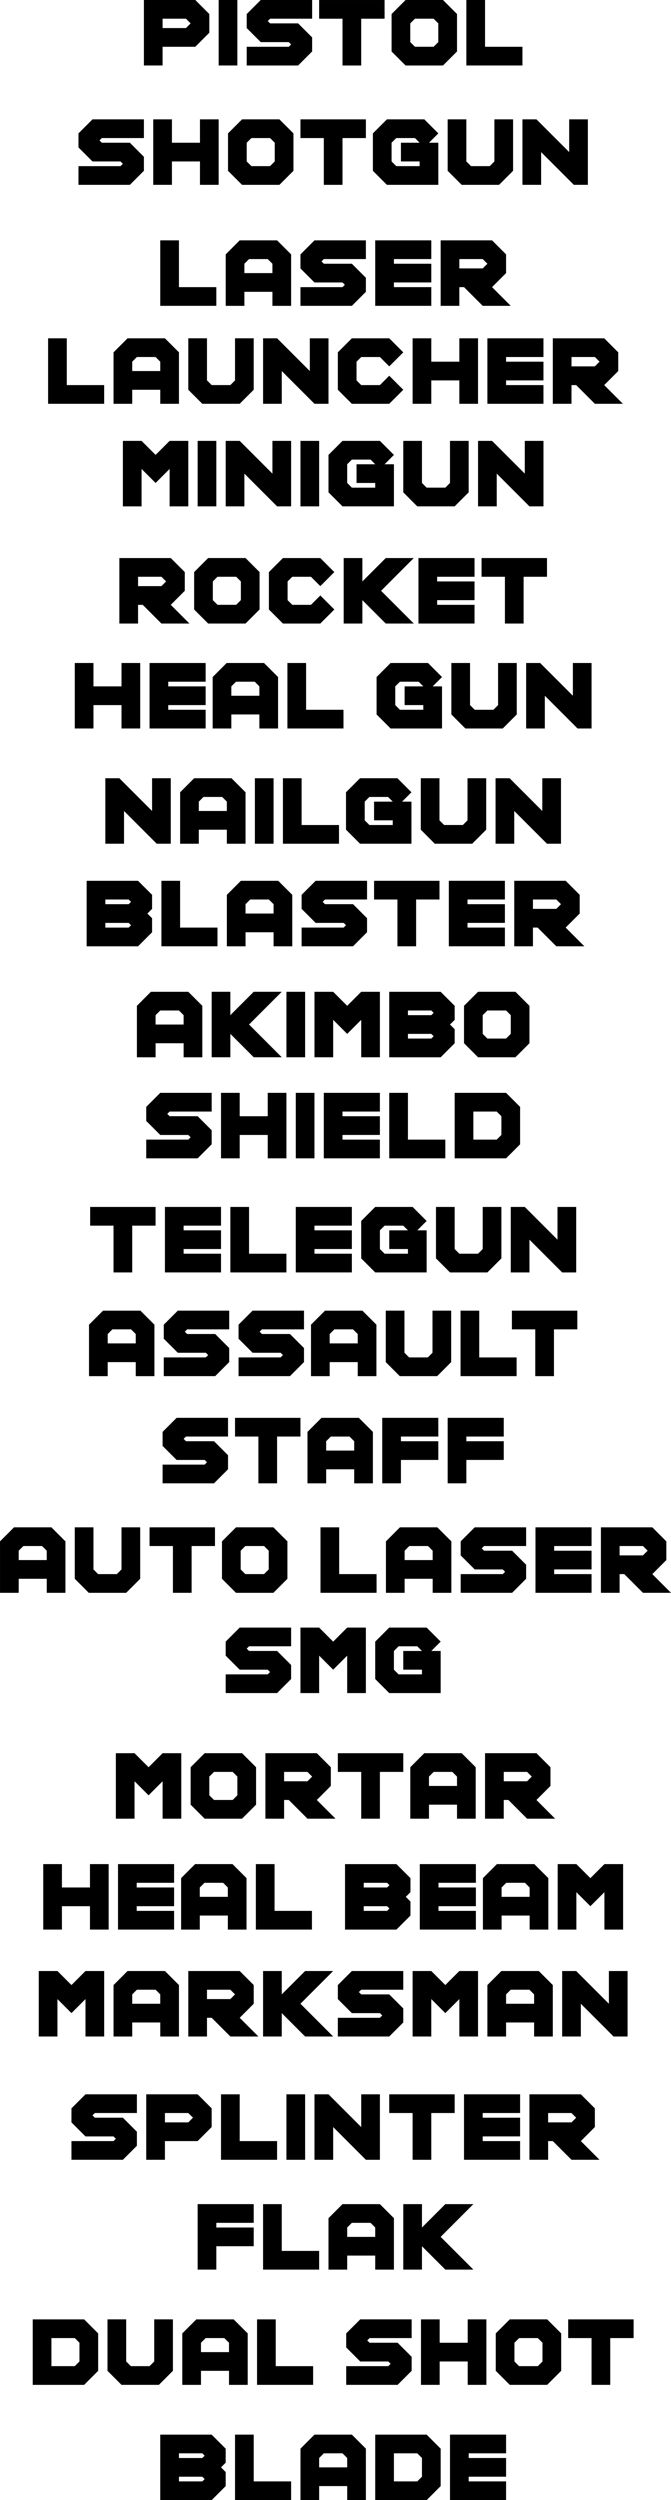 <svg version="1.1" xmlns="http://www.w3.org/2000/svg" xmlns:xlink="http://www.w3.org/1999/xlink" width="66.603" height="247.934" viewBox="0,0,66.603,247.934"><g transform="translate(-206.631,-148.162)"><g data-paper-data="{&quot;isPaintingLayer&quot;:true}" fill="#000000" fill-rule="nonzero" stroke="none" stroke-width="1" stroke-linecap="butt" stroke-linejoin="miter" stroke-miterlimit="10" stroke-dasharray="" stroke-dashoffset="0" style="mix-blend-mode: normal"><g><path d="M227.408,149.554v1.855l-1.392,1.392h-3.247v1.855h-1.855v-6.494h5.103zM225.553,150.481l-0.464,-0.464h-2.319v0.928h2.319z"/><path d="M230.191,154.656h-1.855v-6.494h1.855z"/><path d="M231.119,149.554l1.392,-1.392h5.103v1.855h-4.175l-0.232,0.232l0.232,0.232h2.783l1.392,1.392v1.392l-1.392,1.392h-5.103v-1.855h4.175l0.232,-0.232l-0.232,-0.232h-2.783l-1.392,-1.392z"/><path d="M242.484,150.018v4.639h-1.856v-4.639h-2.319v-1.855h6.495v1.855z"/><path d="M245.499,153.265v-3.711l1.392,-1.392h3.711l1.392,1.392v3.711l-1.392,1.392h-3.711zM247.354,150.481v1.855l0.464,0.464h1.855l0.464,-0.464v-1.855l-0.464,-0.464h-1.855z"/><path d="M252.921,148.162h1.855v4.639h3.712v1.855h-5.567z"/></g><g><path d="M221.61,246.517h3.711l1.392,1.392v5.103h-1.855v-1.392h-2.783v1.392h-1.855v-5.103zM224.393,248.372h-1.855l-0.464,0.464v0.928h2.783v-0.928z"/><path d="M229.496,250.691v2.319h-1.855v-6.494h1.855v2.319l2.319,-2.319h2.783l-3.247,3.247l3.247,3.247h-2.783z"/><path d="M236.917,253.011h-1.855v-6.494h1.855z"/><path d="M239.701,249.3v3.711h-1.855v-6.494h1.855l1.392,1.392l1.392,-1.392h1.855v6.494h-1.855v-3.711l-1.392,1.392z"/><path d="M251.762,247.908v1.392l-0.464,0.464l0.464,0.464v1.392l-1.392,1.392h-5.103v-6.494h5.103zM249.442,248.372h-2.319v0.464h2.319l0.231,-0.232zM247.123,250.691v0.464h2.319l0.231,-0.232l-0.231,-0.231z"/><path d="M252.689,251.619v-3.711l1.392,-1.392h3.711l1.392,1.392v3.711l-1.392,1.392h-3.711zM254.545,248.836v1.855l0.464,0.464h1.855l0.464,-0.464v-1.855l-0.464,-0.464h-1.855z"/></g><g><path d="M221.146,257.931l1.392,-1.392h5.103v1.855h-4.175l-0.232,0.232l0.232,0.231h2.783l1.392,1.392v1.392l-1.392,1.392h-5.103v-1.855h4.175l0.232,-0.231l-0.232,-0.232h-2.783l-1.392,-1.392z"/><path d="M230.423,260.714v2.319h-1.855v-6.494h1.855v2.319h2.783v-2.319h1.855v6.494h-1.855v-2.319z"/><path d="M237.845,263.033h-1.855v-6.494h1.855z"/><path d="M240.628,261.178h3.71v1.855h-5.566v-6.494h5.566v1.855h-3.71v0.464h3.71v1.855h-3.71z"/><path d="M245.267,256.539h1.855v4.639h3.711v1.855h-5.566z"/><path d="M251.761,256.539h5.103l1.392,1.392v3.711l-1.392,1.392h-5.103zM253.616,258.395v2.783h2.319l0.464,-0.464v-1.855l-0.464,-0.464h-2.319z"/></g><g><path d="M219.754,269.709v4.639h-1.855v-4.639h-2.319v-1.855h6.494v1.855z"/><path d="M224.857,272.492h3.711v1.855h-5.566v-6.494h5.566v1.855h-3.711v0.464h3.711v1.855h-3.711z"/><path d="M229.496,267.854h1.855v4.639h3.711v1.855h-5.566z"/><path d="M237.845,272.492h3.711v1.855h-5.567v-6.494h5.567v1.855h-3.711v0.464h3.711v1.855h-3.711z"/><path d="M242.484,272.956v-3.711l1.392,-1.392h3.711l1.392,1.392l-0.928,0.928h0.928v4.175h-5.103zM244.34,270.173v1.855l0.464,0.464h2.319v-0.464h-1.855v-1.855h1.855l-0.464,-0.464h-1.855z"/><path d="M249.906,272.956v-5.103h1.855v4.175l0.464,0.464h1.855l0.464,-0.464v-4.175h1.855v5.103l-1.392,1.392h-3.711z"/><path d="M259.184,271.101v3.247h-1.855v-6.494h1.392l3.247,3.247v-3.247h1.855v6.494h-1.392z"/></g><g><path d="M216.857,278.139h3.711l1.392,1.392v5.103h-1.855v-1.392h-2.783v1.392h-1.855v-5.103zM219.641,279.994h-1.855l-0.464,0.464v0.928h2.783v-0.928z"/><path d="M222.888,279.53l1.392,-1.392h5.103v1.855h-4.175l-0.232,0.232l0.232,0.231h2.783l1.392,1.392v1.392l-1.392,1.392h-5.103v-1.855h4.175l0.232,-0.231l-0.232,-0.232h-2.783l-1.392,-1.392z"/><path d="M230.31,279.53l1.392,-1.392h5.103v1.855h-4.175l-0.232,0.232l0.232,0.231h2.783l1.392,1.392v1.392l-1.392,1.392h-5.103v-1.855h4.175l0.232,-0.231l-0.232,-0.232h-2.783l-1.392,-1.392z"/><path d="M238.891,278.139h3.711l1.392,1.392v5.103h-1.855v-1.392h-2.784v1.392h-1.855v-5.103zM241.675,279.994h-1.856l-0.464,0.464v0.928h2.784v-0.928z"/><path d="M244.922,283.241v-5.103h1.855v4.175l0.464,0.464h1.855l0.464,-0.464v-4.175h1.855v5.103l-1.392,1.392h-3.711z"/><path d="M252.344,278.139h1.855v4.639h3.711v1.855h-5.566z"/><path d="M261.616,279.994v4.639h-1.855v-4.639h-2.319v-1.855h6.494v1.855z"/></g><g><path d="M222.77,290.16l1.392,-1.392h5.103v1.855h-4.175l-0.232,0.231l0.232,0.232h2.783l1.392,1.392v1.392l-1.392,1.392h-5.103v-1.855h4.175l0.232,-0.232l-0.232,-0.231h-2.783l-1.392,-1.392z"/><path d="M234.134,290.624v4.639h-1.855v-4.639h-2.319v-1.855h6.494v1.855z"/><path d="M238.541,288.769h3.711l1.392,1.392v5.103h-1.855v-1.392h-2.783v1.392h-1.855v-5.103zM241.324,290.624h-1.855l-0.464,0.464v0.928h2.783v-0.928z"/><path d="M250.138,288.769v1.855h-3.711v0.464h3.711v1.855h-3.711v2.319h-1.855v-6.494h5.566z"/><path d="M256.633,288.769v1.855h-3.712v0.464h3.712v1.855h-3.712v2.319h-1.855v-6.494h5.567z"/></g><g><path d="M219.986,324.809v3.711h-1.855v-6.494h1.855l1.392,1.392l1.392,-1.392h1.855v6.494h-1.855v-3.711l-1.392,1.392z"/><path d="M225.553,327.128v-3.711l1.392,-1.392h3.711l1.392,1.392v3.711l-1.392,1.392h-3.711zM227.408,324.345v1.855l0.464,0.464h1.855l0.464,-0.464v-1.855l-0.464,-0.464h-1.855z"/><path d="M239.469,323.417v1.855l-1.392,1.392l1.855,1.855h-2.783l-1.855,-1.855h-0.464v1.855h-1.855v-6.494h5.103zM237.613,324.345l-0.464,-0.464h-2.319v0.928h2.319z"/><path d="M244.34,323.881v4.639h-1.855v-4.639h-2.32v-1.855h6.495v1.855z"/><path d="M248.746,322.025h3.711l1.392,1.392v5.103h-1.855v-1.392h-2.783v1.392h-1.855v-5.103zM251.529,323.881h-1.855l-0.464,0.464v0.928h2.783v-0.928z"/><path d="M261.271,323.417v1.855l-1.393,1.392l1.855,1.855h-2.783l-1.855,-1.855h-0.463v1.855h-1.856v-6.494h5.103zM259.416,324.345l-0.465,-0.464h-2.318v0.928h2.318z"/></g><g><path d="M229.032,310.96l1.392,-1.392h5.103v1.855h-4.175l-0.232,0.232l0.232,0.231h2.783l1.392,1.392v1.392l-1.392,1.392h-5.103v-1.855h4.175l0.232,-0.231l-0.232,-0.232h-2.783l-1.392,-1.392z"/><path d="M238.309,312.352v3.711h-1.855v-6.494h1.855l1.392,1.392l1.391,-1.392h1.855v6.494h-1.855v-3.711l-1.391,1.392z"/><path d="M243.875,314.671v-3.711l1.392,-1.392h3.711l1.392,1.392l-0.928,0.928h0.928v4.175h-5.103zM245.73,311.888v1.855l0.464,0.464h2.319v-0.464h-1.855v-1.855h1.855l-0.464,-0.464h-1.855z"/></g><g><path d="M212.333,346.409v3.711h-1.855v-6.494h1.855l1.392,1.392l1.392,-1.392h1.855v6.494h-1.855v-3.711l-1.392,1.392z"/><path d="M219.291,343.626h3.711l1.392,1.392v5.103h-1.855v-1.392h-2.783v1.392h-1.855v-5.103zM222.074,345.481h-1.855l-0.464,0.464v0.928h2.783v-0.928z"/><path d="M231.815,345.018v1.855l-1.392,1.392l1.855,1.855h-2.783l-1.855,-1.855h-0.464v1.855h-1.855v-6.494h5.103zM229.959,345.945l-0.464,-0.464h-2.319v0.928h2.319z"/><path d="M234.598,347.801v2.319h-1.855v-6.494h1.855v2.319l2.319,-2.319h2.783l-3.247,3.247l3.247,3.247h-2.783z"/><path d="M240.165,345.018l1.391,-1.392h5.103v1.855h-4.175l-0.231,0.231l0.231,0.232h2.783l1.392,1.392v1.392l-1.392,1.392h-5.102v-1.855h4.174l0.232,-0.232l-0.232,-0.231h-2.783l-1.391,-1.392v-1.392z"/><path d="M249.441,346.409v3.711h-1.855v-6.494h1.855l1.392,1.392l1.392,-1.392h1.855v6.494h-1.855v-3.711l-1.392,1.392z"/><path d="M256.399,343.626h3.711l1.392,1.392v5.103h-1.855v-1.392h-2.783v1.392h-1.855v-5.103zM259.183,345.481h-1.855l-0.464,0.464v0.928h2.783v-0.928z"/><path d="M264.285,346.873v3.247h-1.855v-6.494h1.392l3.247,3.247v-3.247h1.855v6.494h-1.392z"/></g><g><path d="M213.724,357.245l1.392,-1.392h5.103v1.855h-4.175l-0.232,0.231l0.232,0.232h2.783l1.392,1.392v1.392l-1.392,1.392h-5.103v-1.855h4.175l0.232,-0.232l-0.232,-0.231h-2.783l-1.392,-1.392z"/><path d="M227.64,357.245v1.855l-1.392,1.392h-3.247v1.855h-1.855v-6.494h5.103zM225.785,358.173l-0.464,-0.464h-2.319v0.928h2.319z"/><path d="M228.568,355.854h1.855v4.639h3.711v1.855h-5.566z"/><path d="M236.917,362.348h-1.855v-6.494h1.855z"/><path d="M239.701,359.101v3.247h-1.855v-6.494h1.392l3.247,3.247v-3.247h1.855v6.494h-1.392z"/><path d="M249.441,357.709v4.639h-1.855v-4.639h-2.319v-1.855h6.494v1.855z"/><path d="M254.544,360.492h3.711v1.855h-5.566v-6.494h5.566v1.855h-3.711v0.464h3.711v1.855h-3.711z"/><path d="M265.677,357.245v1.855l-1.392,1.392l1.855,1.855h-2.783l-1.855,-1.855h-0.464v1.855h-1.855v-6.494h5.103zM263.821,358.173l-0.464,-0.464h-2.319v0.928h2.319z"/></g><g><path d="M231.815,366.744v1.855h-3.711v0.464h3.711v1.855h-3.711v2.319h-1.855v-6.494h5.566z"/><path d="M232.743,366.744h1.855v4.639h3.711v1.855h-5.566z"/><path d="M240.628,366.744h3.711l1.392,1.392v5.103h-1.855v-1.392h-2.783v1.392h-1.856v-5.103zM243.412,368.6h-1.855l-0.464,0.464v0.928h2.783v-0.928z"/><path d="M248.515,370.919v2.319h-1.855v-6.494h1.855v2.319l2.319,-2.319h2.783l-3.247,3.247l3.247,3.247h-2.783z"/></g><g><path d="M209.879,378.173h5.103l1.392,1.392v3.711l-1.392,1.392h-5.103zM211.735,380.028v2.783h2.319l0.464,-0.464v-1.855l-0.464,-0.464h-2.319z"/><path d="M217.301,383.275v-5.103h1.855v4.175l0.464,0.464h1.855l0.464,-0.464v-4.175h1.855v5.103l-1.392,1.392h-3.711z"/><path d="M226.115,378.173h3.711l1.392,1.392v5.103h-1.855v-1.392h-2.783v1.392h-1.855v-5.103zM228.898,380.028h-1.855l-0.464,0.464v0.928h2.783v-0.928z"/><path d="M232.145,378.173h1.855v4.639h3.711v1.855h-5.566z"/><path d="M240.996,379.564l1.391,-1.392h5.103v1.855h-4.175l-0.231,0.232l0.231,0.231h2.783l1.392,1.392v1.392l-1.392,1.392h-5.102v-1.855h4.174l0.232,-0.231l-0.232,-0.232h-2.783l-1.391,-1.392v-1.392z"/><path d="M250.272,382.348v2.319h-1.855v-6.494h1.855v2.319h2.783v-2.319h1.855v6.494h-1.855v-2.319z"/><path d="M255.839,383.275v-3.711l1.392,-1.392h3.711l1.392,1.392v3.711l-1.392,1.392h-3.711zM257.694,380.492v1.855l0.464,0.464h1.855l0.464,-0.464v-1.855l-0.464,-0.464h-1.855z"/><path d="M267.203,380.028v4.639h-1.855v-4.639h-2.319v-1.855h6.494v1.855z"/></g><g><path d="M229.032,390.993v1.392l-0.464,0.464l0.464,0.464v1.392l-1.392,1.392h-5.103v-6.494h5.103zM226.713,391.457h-2.319v0.464h2.319l0.232,-0.232zM224.394,393.776v0.464h2.319l0.232,-0.232l-0.232,-0.231z"/><path d="M229.96,389.602h1.855v4.639h3.711v1.855h-5.566z"/><path d="M237.846,389.602h3.711l1.392,1.392v5.103h-1.855v-1.392h-2.783v1.392h-1.855v-5.103zM240.629,391.457h-1.855l-0.464,0.464v0.928h2.783v-0.928z"/><path d="M243.876,389.602h5.103l1.392,1.392v3.711l-1.392,1.392h-5.103zM245.731,391.457v2.783h2.319l0.464,-0.464v-1.855l-0.464,-0.464h-2.319z"/><path d="M253.153,394.24h3.711v1.855h-5.566v-6.494h5.566v1.855h-3.711v0.464h3.711v1.855h-3.711z"/></g><g><path d="M208.023,299.626h3.711l1.392,1.392v5.103h-1.855v-1.392h-2.783v1.392h-1.855v-5.103zM210.806,301.481h-1.855l-0.464,0.464v0.928h2.783v-0.928z"/><path d="M214.053,304.729v-5.103h1.855v4.175l0.464,0.464h1.855l0.464,-0.464v-4.175h1.855v5.103l-1.392,1.392h-3.711z"/><path d="M225.65,301.481v4.639h-1.855v-4.639h-2.319v-1.855h6.494v1.855z"/><path d="M228.665,304.729v-3.711l1.392,-1.392h3.711l1.392,1.392v3.711l-1.392,1.392h-3.711zM230.521,301.945v1.855l0.464,0.464h1.855l0.464,-0.464v-1.855l-0.464,-0.464h-1.855z"/><path d="M238.443,299.626h1.855v4.639h3.711v1.855h-5.566z"/><path d="M246.329,299.626h3.711l1.392,1.392v5.103h-1.855v-1.392h-2.783v1.392h-1.855v-5.103zM249.112,301.481h-1.855l-0.464,0.464v0.928h2.783v-0.928z"/><path d="M252.359,301.018l1.392,-1.392h5.103v1.855h-4.175l-0.231,0.231l0.231,0.232h2.784l1.391,1.392v1.392l-1.391,1.392h-5.104v-1.855h4.176l0.232,-0.232l-0.232,-0.231h-2.784l-1.392,-1.392z"/><path d="M261.638,304.265h3.711v1.855h-5.566v-6.494h5.566v1.855h-3.711v0.464h3.711v1.855h-3.711z"/><path d="M272.771,301.018v1.855l-1.392,1.392l1.855,1.855h-2.783l-1.855,-1.855h-0.464v1.855h-1.855v-6.494h5.103zM270.915,301.945l-0.464,-0.464h-2.319v0.928h2.319z"/></g><g><path d="M214.42,161.39l1.392,-1.392h5.103v1.855h-4.175l-0.232,0.232l0.232,0.232h2.783l1.392,1.392v1.392l-1.392,1.392h-5.103v-1.855h4.175l0.232,-0.232l-0.232,-0.232h-2.783l-1.392,-1.392z"/><path d="M223.697,164.173v2.319h-1.855v-6.494h1.855v2.319h2.783v-2.319h1.855v6.494h-1.855v-2.319z"/><path d="M229.264,165.101v-3.711l1.392,-1.392h3.711l1.392,1.392v3.711l-1.392,1.392h-3.711zM231.119,162.317v1.855l0.464,0.464h1.855l0.464,-0.464v-1.855l-0.464,-0.464h-1.855z"/><path d="M240.628,161.854v4.639h-1.855v-4.639h-2.319v-1.855h6.495v1.855z"/><path d="M243.644,165.101v-3.711l1.392,-1.392h3.711l1.392,1.392l-0.928,0.928h0.928v4.175h-5.103zM245.499,162.317v1.855l0.464,0.464h2.319v-0.464h-1.855v-1.855h1.855l-0.464,-0.464h-1.855z"/><path d="M251.065,165.101v-5.103h1.855v4.175l0.464,0.464h1.855l0.465,-0.464v-4.175h1.855v5.103l-1.393,1.392h-3.711z"/><path d="M260.343,163.245v3.247h-1.855v-6.494h1.392l3.247,3.247v-3.247h1.855v6.494h-1.392z"/></g><g><path d="M222.538,171.998h1.855v4.639h3.711v1.855h-5.566z"/><path d="M230.424,171.998h3.711l1.392,1.392v5.103h-1.855v-1.392h-2.783v1.392h-1.855v-5.103zM233.207,173.854h-1.855l-0.464,0.464v0.928h2.783v-0.928z"/><path d="M236.454,173.39l1.392,-1.392h5.103v1.855h-4.175l-0.232,0.232l0.232,0.232h2.783l1.392,1.392v1.392l-1.392,1.392h-5.103v-1.855h4.175l0.232,-0.232l-0.232,-0.232h-2.783l-1.392,-1.392z"/><path d="M245.731,176.637h3.711v1.855h-5.566v-6.494h5.566v1.855h-3.711v0.464h3.711v1.855h-3.711z"/><path d="M256.864,173.39v1.855l-1.392,1.392l1.855,1.855h-2.783l-1.855,-1.855h-0.464v1.855h-1.855v-6.494h5.103zM255.009,174.317l-0.464,-0.464h-2.319v0.928h2.319z"/></g><g><path d="M211.405,181.712h1.855v4.639h3.711v1.855h-5.566z"/><path d="M219.291,181.712h3.711l1.392,1.392v5.103h-1.855v-1.392h-2.783v1.392h-1.855v-5.103zM222.074,183.567h-1.855l-0.464,0.464v0.928h2.783v-0.928z"/><path d="M225.321,186.814v-5.103h1.855v4.175l0.464,0.464h1.855l0.464,-0.464v-4.175h1.855v5.103l-1.392,1.392h-3.711z"/><path d="M234.599,184.959v3.247h-1.855v-6.494h1.392l3.247,3.247v-3.247h1.855v6.494h-1.392z"/><path d="M245.268,181.712l1.392,1.392l-1.392,1.392l-0.928,-0.928h-1.855l-0.464,0.464v1.855l0.464,0.464h1.855l0.928,-0.928l1.392,1.392l-1.392,1.392h-3.711l-1.392,-1.392v-3.711l1.392,-1.392h3.711z"/><path d="M249.442,185.887v2.319h-1.855v-6.494h1.855v2.319h2.783v-2.319h1.855v6.494h-1.855v-2.319z"/><path d="M256.864,186.351h3.711v1.855h-5.566v-6.494h5.566v1.855h-3.711v0.464h3.711v1.855h-3.711z"/><path d="M267.997,183.104v1.855l-1.392,1.392l1.855,1.855h-2.783l-1.855,-1.855h-0.464v1.855h-1.855v-6.494h5.103zM266.142,184.031l-0.464,-0.464h-2.319v0.928h2.319z"/></g><g><path d="M220.683,194.667v3.711h-1.855v-6.494h1.855l1.392,1.392l1.392,-1.392h1.855v6.494h-1.855v-3.711l-1.392,1.392z"/><path d="M228.104,198.378h-1.855v-6.494h1.855z"/><path d="M230.888,195.131v3.247h-1.855v-6.494h1.392l3.247,3.247v-3.247h1.855v6.494h-1.392z"/><path d="M238.31,198.378h-1.855v-6.494h1.855z"/><path d="M239.237,196.986v-3.711l1.392,-1.392h3.711l1.392,1.392l-0.928,0.928h0.928v4.175h-5.103zM241.093,194.203v1.855l0.464,0.464h2.319v-0.464h-1.855v-1.855h1.855l-0.464,-0.464h-1.855z"/><path d="M246.659,196.986v-5.103h1.855v4.175l0.464,0.464h1.855l0.464,-0.464v-4.175h1.855v5.103l-1.392,1.392h-3.711z"/><path d="M255.937,195.131v3.247h-1.855v-6.494h1.392l3.247,3.247v-3.247h1.855v6.494h-1.392z"/></g><g><path d="M224.973,204.896v1.855l-1.392,1.392l1.855,1.855h-2.783l-1.855,-1.855h-0.464v1.855h-1.855v-6.494h5.103zM223.118,205.823l-0.464,-0.464h-2.319v0.928h2.319z"/><path d="M225.901,208.606v-3.711l1.392,-1.392h3.711l1.392,1.392v3.711l-1.392,1.392h-3.711zM227.756,205.823v1.855l0.464,0.464h1.855l0.464,-0.464v-1.855l-0.464,-0.464h-1.855z"/><path d="M238.425,203.504l1.392,1.392l-1.392,1.392l-0.928,-0.928h-1.855l-0.464,0.464v1.855l0.464,0.464h1.855l0.928,-0.928l1.392,1.392l-1.392,1.392h-3.711l-1.392,-1.392v-3.711l1.392,-1.392h3.711z"/><path d="M242.601,207.679v2.319h-1.856v-6.494h1.856v2.319l2.319,-2.319h2.783l-3.247,3.247l3.247,3.247h-2.783z"/><path d="M250.022,208.143h3.711v1.855h-5.566v-6.494h5.566v1.855h-3.711v0.464h3.711v1.855h-3.711z"/><path d="M258.604,205.359v4.639h-1.855v-4.639h-2.319v-1.855h6.495v1.855z"/></g><g><path d="M215.909,218.086v2.319h-1.855v-6.494h1.855v2.319h2.783v-2.319h1.855v6.494h-1.855v-2.319z"/><path d="M223.331,218.55h3.711v1.855h-5.566v-6.494h5.566v1.855h-3.711v0.464h3.711v1.855h-3.711z"/><path d="M229.129,213.911h3.711l1.392,1.392v5.103h-1.855v-1.392h-2.783v1.392h-1.855v-5.103zM231.912,215.767h-1.855l-0.464,0.464v0.928h2.783v-0.928z"/><path d="M235.159,213.911h1.855v4.639h3.711v1.855h-5.566z"/><path d="M244.01,219.014v-3.711l1.392,-1.392h3.711l1.392,1.392l-0.928,0.928h0.928v4.175h-5.103zM245.865,216.23v1.855l0.464,0.464h2.319v-0.464h-1.855v-1.855h1.855l-0.464,-0.464h-1.855z"/><path d="M251.432,219.014v-5.103h1.855v4.175l0.464,0.464h1.855l0.464,-0.464v-4.175h1.855v5.103l-1.391,1.392h-3.712z"/><path d="M260.71,217.158v3.247h-1.855v-6.494h1.392l3.247,3.247v-3.247h1.855v6.494h-1.392z"/></g><g><path d="M212.778,337.198v2.319h-1.855v-6.494h1.855v2.319h2.783v-2.319h1.855v6.494h-1.855v-2.319z"/><path d="M220.2,337.662h3.711v1.855h-5.566v-6.494h5.566v1.855h-3.711v0.464h3.711v1.855h-3.711z"/><path d="M225.998,333.023h3.711l1.392,1.392v5.103h-1.855v-1.392h-2.783v1.392h-1.855v-5.103zM228.781,334.879h-1.855l-0.464,0.464v0.928h2.783v-0.928z"/><path d="M232.028,333.023h1.855v4.639h3.711v1.855h-5.566z"/><path d="M247.373,334.415v1.392l-0.464,0.464l0.464,0.464v1.392l-1.392,1.392h-5.103v-6.494h5.103zM245.054,334.879h-2.319v0.464h2.319l0.232,-0.231zM242.734,337.198v0.464h2.319l0.232,-0.231l-0.232,-0.232z"/><path d="M250.156,337.662h3.711v1.855h-5.566v-6.494h5.566v1.855h-3.711v0.464h3.711v1.855h-3.711z"/><path d="M255.955,333.023h3.711l1.392,1.392v5.103h-1.855v-1.392h-2.783v1.392h-1.855v-5.103zM258.738,334.879h-1.855l-0.464,0.464v0.928h2.783v-0.928z"/><path d="M263.841,335.807v3.711h-1.855v-6.494h1.855l1.392,1.392l1.392,-1.392h1.855v6.494h-1.855v-3.711l-1.392,1.392z"/></g><g><path d="M218.942,228.587v3.247h-1.855v-6.494h1.392l3.247,3.247v-3.247h1.855v6.494h-1.392z"/><path d="M225.9,225.34h3.711l1.392,1.392v5.103h-1.855v-1.392h-2.783v1.392h-1.855v-5.103zM228.684,227.195h-1.855l-0.464,0.464v0.928h2.783v-0.928z"/><path d="M233.786,231.834h-1.855v-6.494h1.855z"/><path d="M234.714,225.34h1.855v4.639h3.711v1.855h-5.566z"/><path d="M240.976,230.442v-3.711l1.392,-1.392h3.711l1.392,1.392l-0.928,0.928h0.928v4.175h-5.103zM242.832,227.659v1.855l0.464,0.464h2.319v-0.464h-1.855v-1.855h1.855l-0.464,-0.464h-1.855z"/><path d="M248.398,230.442v-5.103h1.855v4.175l0.464,0.464h1.855l0.464,-0.464v-4.175h1.855v5.103l-1.392,1.392h-3.711z"/><path d="M257.675,228.587v3.247h-1.855v-6.494h1.393l3.246,3.247v-3.247h1.855v6.494h-1.391z"/></g><g><path d="M221.726,236.902v1.392l-0.464,0.464l0.464,0.464v1.392l-1.392,1.392h-5.103v-6.494h5.103zM219.406,237.366h-2.319v0.464h2.319l0.232,-0.231zM217.087,239.686v0.464h2.319l0.232,-0.231l-0.232,-0.232z"/><path d="M222.653,235.511h1.855v4.639h3.711v1.855h-5.566z"/><path d="M230.539,235.511h3.711l1.392,1.392v5.103h-1.855v-1.392h-2.783v1.392h-1.855v-5.103zM233.322,237.366h-1.855l-0.464,0.464v0.928h2.783v-0.928z"/><path d="M236.569,236.902l1.392,-1.392h5.103v1.855h-4.175l-0.232,0.232l0.232,0.231h2.783l1.392,1.392v1.392l-1.392,1.392h-5.103v-1.855h4.175l0.232,-0.231l-0.232,-0.232h-2.783l-1.392,-1.392z"/><path d="M247.935,237.366v4.639h-1.855v-4.639h-2.319v-1.855h6.494v1.855z"/><path d="M253.037,240.149h3.71v1.855h-5.565v-6.494h5.565v1.855h-3.71v0.464h3.71v1.855h-3.71z"/><path d="M264.17,236.902v1.855l-1.392,1.392l1.855,1.855h-2.783l-1.855,-1.855h-0.464v1.855h-1.855v-6.494h5.103zM262.314,237.83l-0.464,-0.464h-2.319v0.928h2.319z"/></g></g></g></svg>